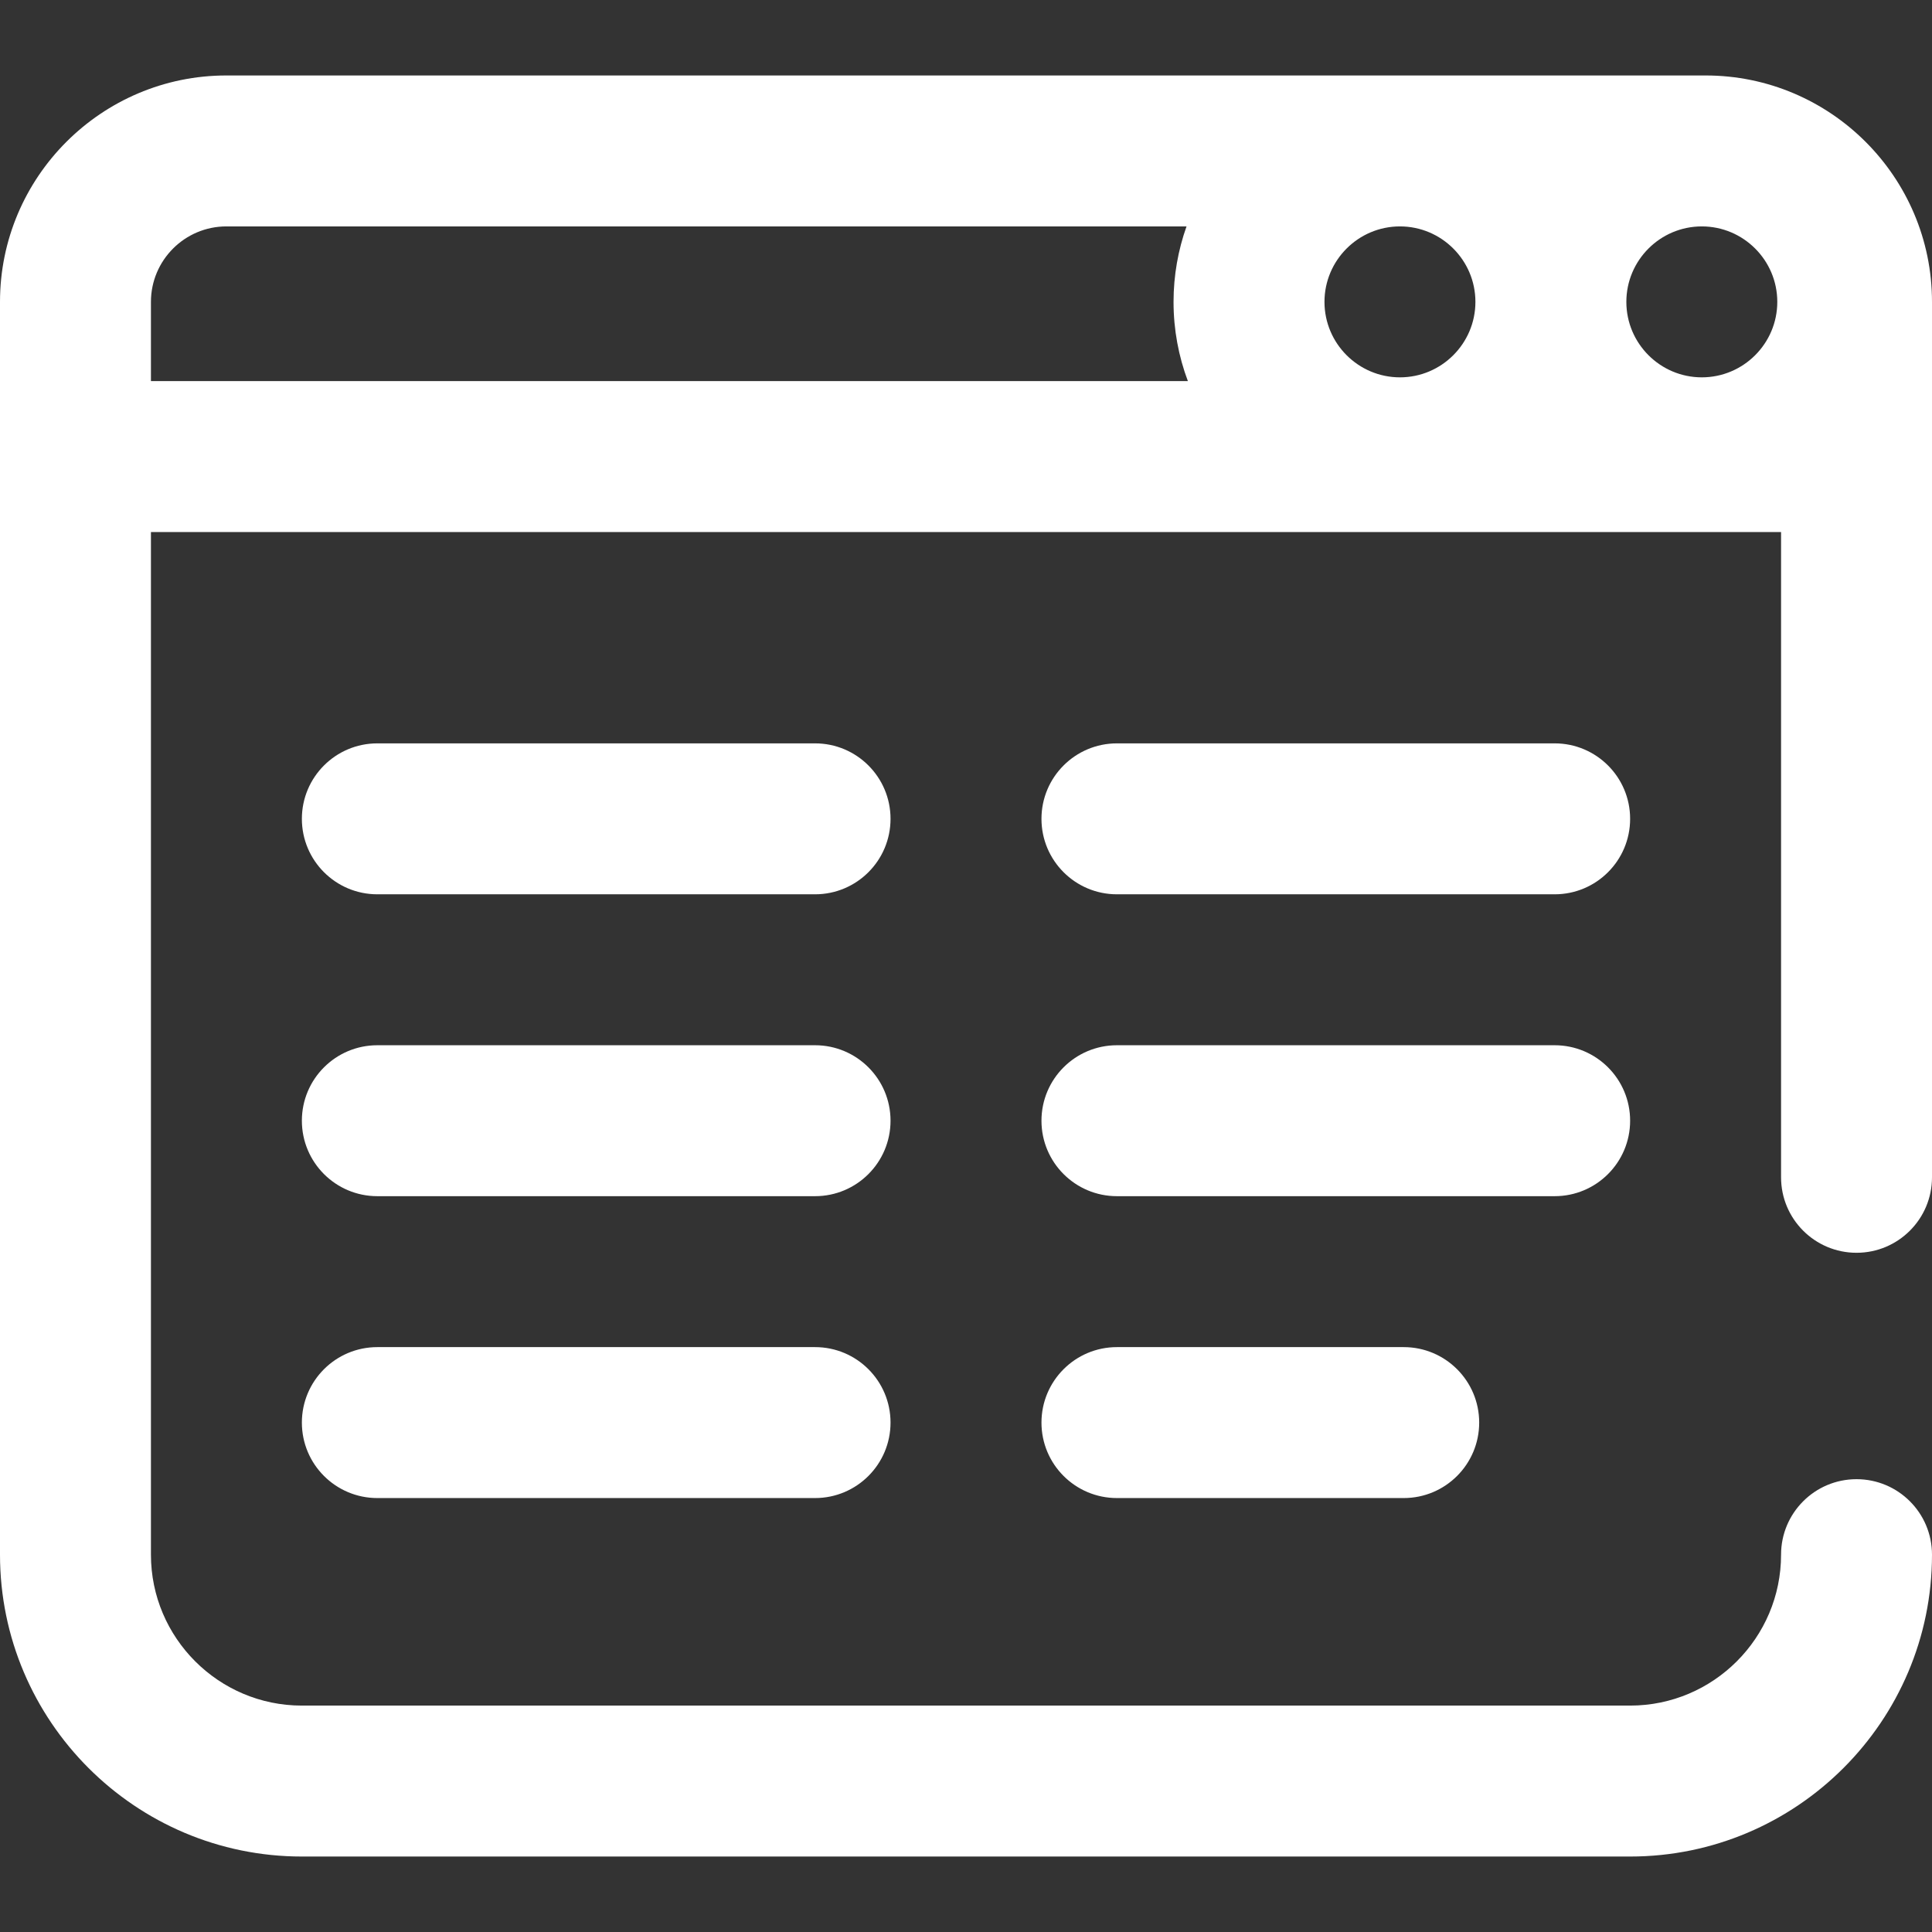 <svg height="512pt" fill="white" viewBox="0 -20 512 512" width="512pt" xmlns="http://www.w3.org/2000/svg"><rect x="0" y="-20" width="512" height="512" fill="#333333" stroke="none"/><path d="m432 197c0 11.047-8.953 20-20 20h-116c-11.047 0-20-8.953-20-20s8.953-20 20-20h116c11.047 0 20 8.953 20 20zm-216-20h-116c-11.047 0-20 8.953-20 20s8.953 20 20 20h116c11.047 0 20-8.953 20-20s-8.953-20-20-20zm216 100c0-11.047-8.953-20-20-20h-116c-11.047 0-20 8.953-20 20s8.953 20 20 20h116c11.047 0 20-8.953 20-20zm-216-20h-116c-11.047 0-20 8.953-20 20s8.953 20 20 20h116c11.047 0 20-8.953 20-20s-8.953-20-20-20zm80 80c-11.047 0-20 8.953-20 20s8.953 20 20 20h76c11.047 0 20-8.953 20-20s-8.953-20-20-20zm-80 0h-116c-11.047 0-20 8.953-20 20s8.953 20 20 20h116c11.047 0 20-8.953 20-20s-8.953-20-20-20zm296-277v232c0 11.047-8.953 20-20 20s-20-8.953-20-20v-171h-432v271c0 22.055 17.945 40 40 40h352c22.055 0 40-17.945 40-40 0-11.047 8.953-20 20-20s20 8.953 20 20c0 44.113-35.887 80-80 80h-352c-44.113 0-80-35.887-80-80v-332c0-33.086 26.914-60 60-60h392c33.086 0 60 26.914 60 60zm-161 0c0 11.027 8.973 20 20 20s20-8.973 20-20-8.973-20-20-20-20 8.973-20 20zm100-20c-11.027 0-20 8.973-20 20s8.973 20 20 20 20-8.973 20-20-8.973-20-20-20zm-411 41h274.801c-2.453-6.539-3.801-13.613-3.801-21 0-7.012 1.219-13.738 3.441-20h-254.441c-11.027 0-20 8.973-20 20zm0 0"/></svg>